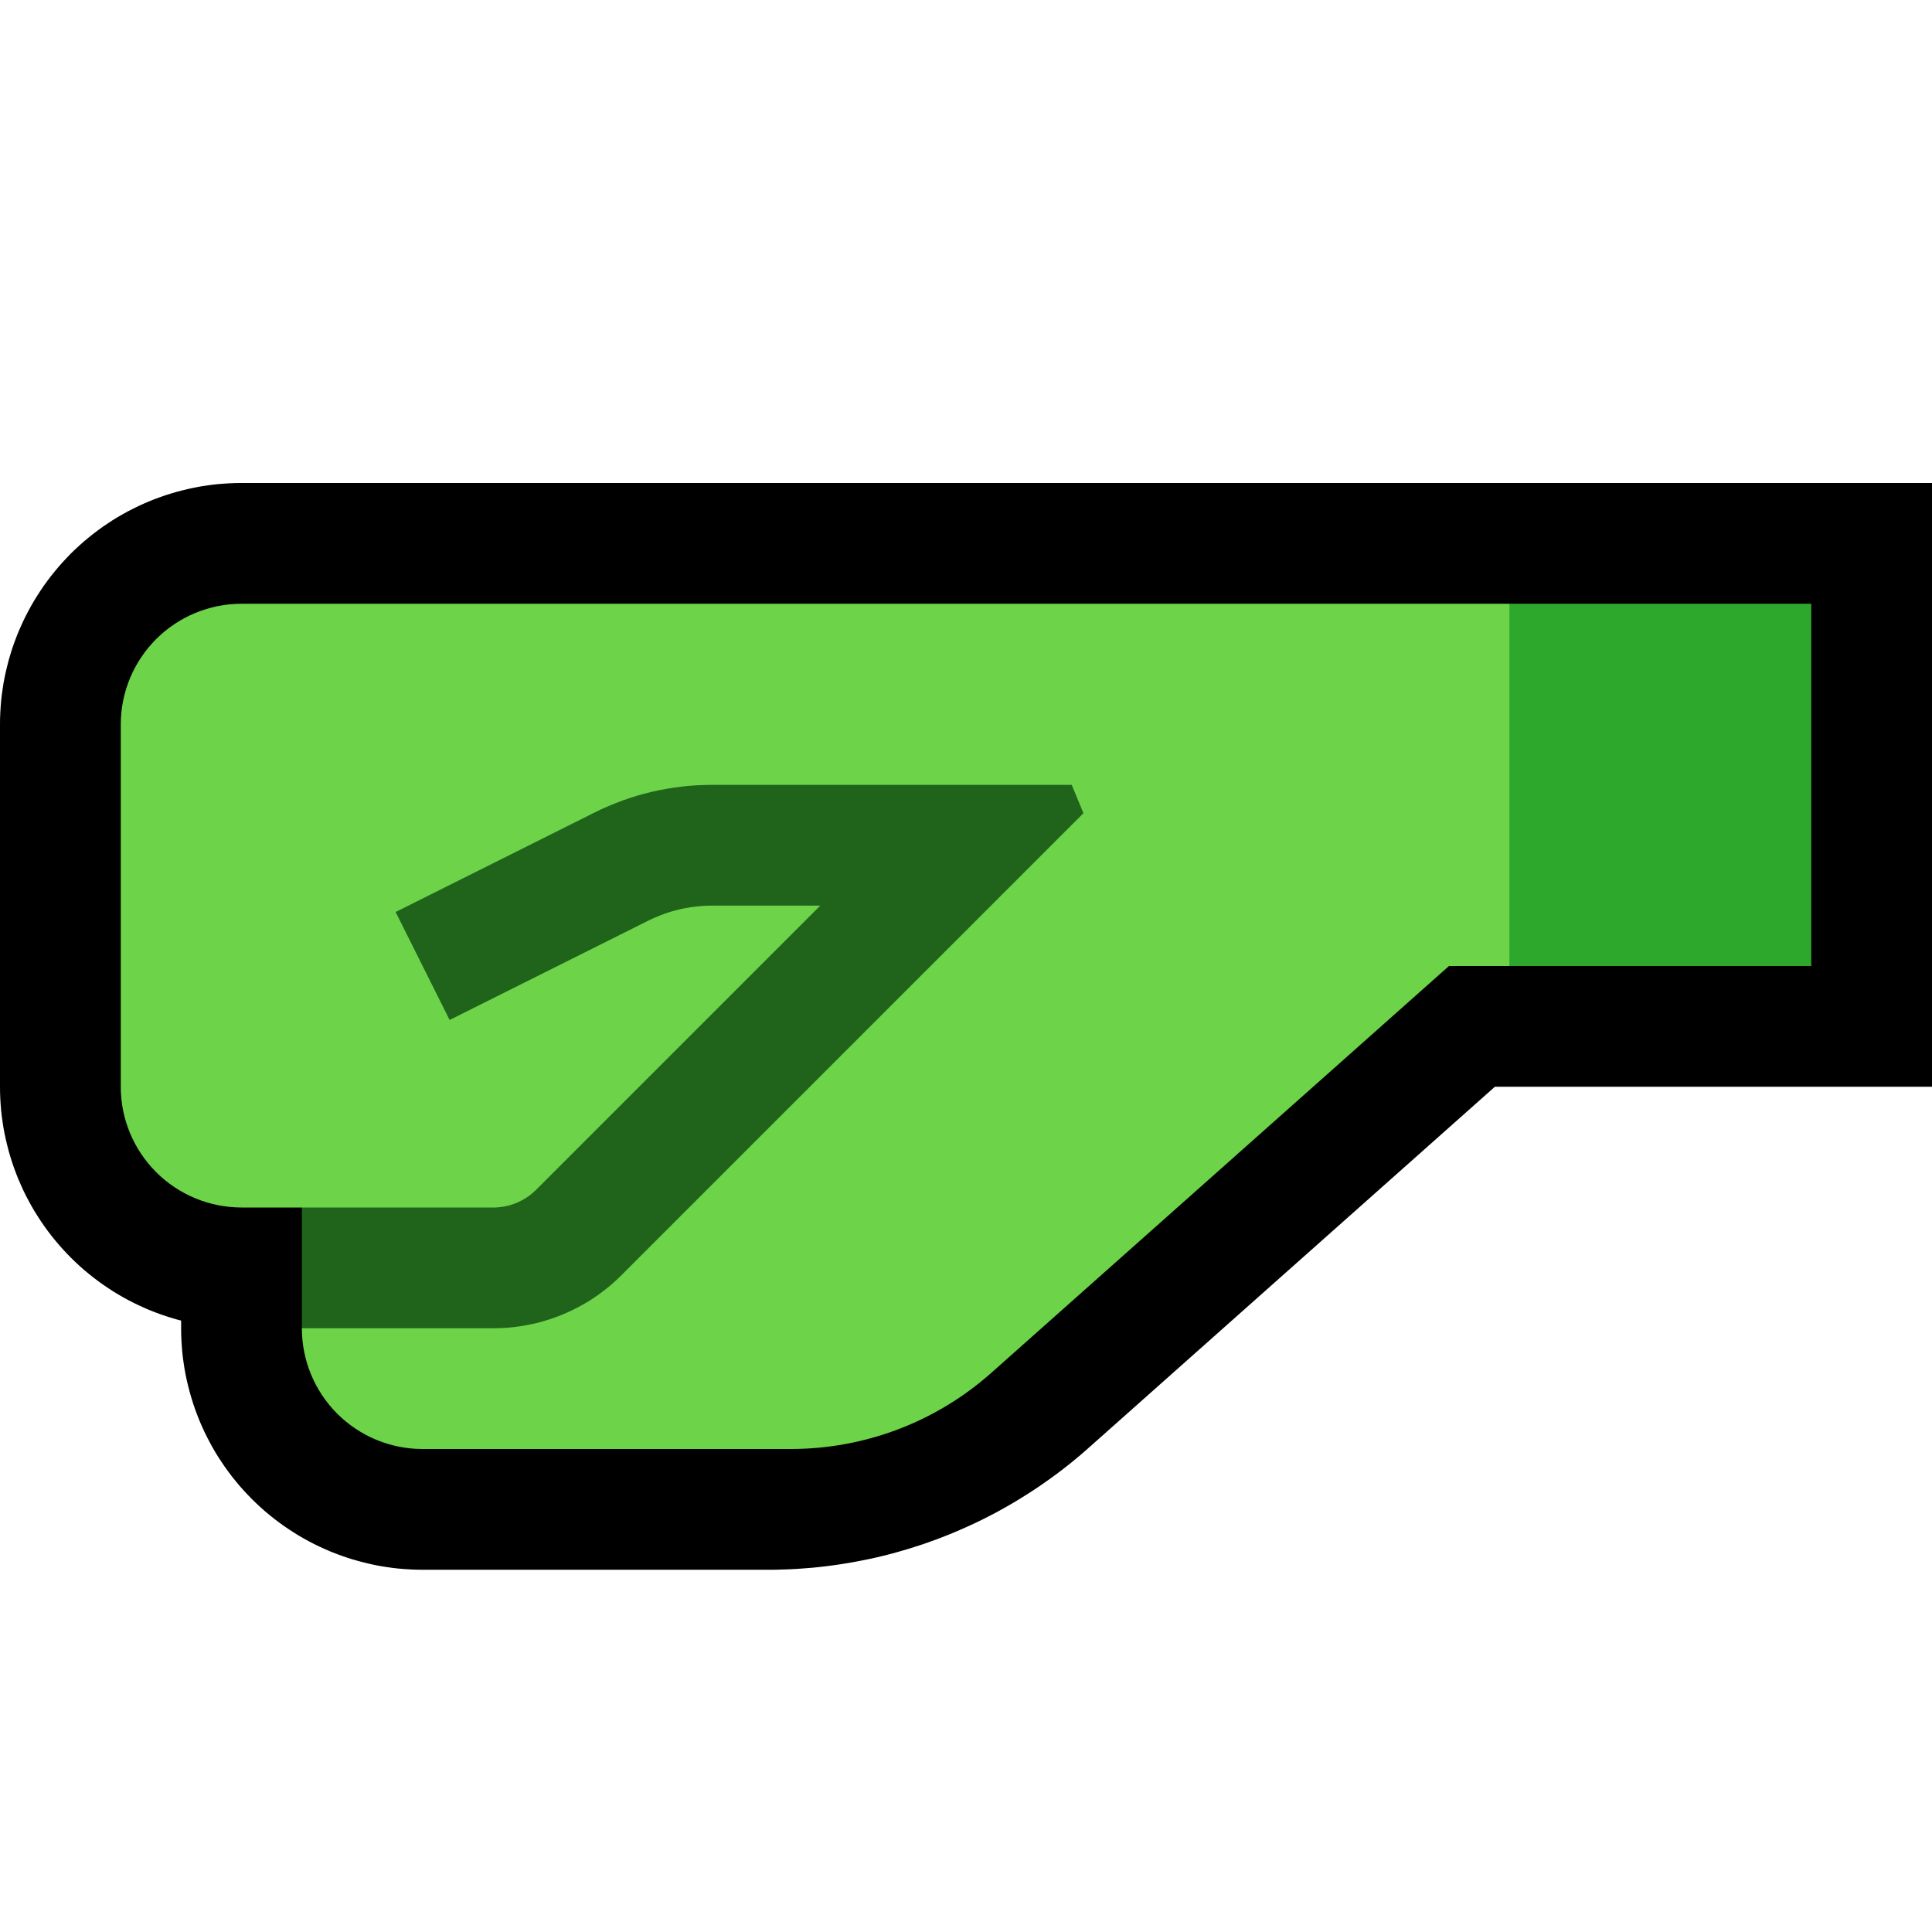 <?xml version="1.0" encoding="UTF-8" standalone="no"?><!DOCTYPE svg PUBLIC "-//W3C//DTD SVG 1.1//EN" "http://www.w3.org/Graphics/SVG/1.1/DTD/svg11.dtd"><svg width="100%" height="100%" viewBox="0 0 32 32" version="1.1" xmlns="http://www.w3.org/2000/svg" xmlns:xlink="http://www.w3.org/1999/xlink" xml:space="preserve" xmlns:serif="http://www.serif.com/" style="fill-rule:evenodd;clip-rule:evenodd;stroke-linejoin:round;stroke-miterlimit:1.414;">
<rect id="fist_facing_left--clw-" serif:id="fist_facing_left [clw]" x="0" y="0" width="32" height="32" style="fill:none;"/><clipPath id="_clip1"><rect x="0" y="0" width="32" height="32"/></clipPath><g clip-path="url(#_clip1)"><g id="outline"><path d="M32,18l-7.24,0l-6.731,5.983l-0.065,0.057l-0.069,0.06l-0.07,0.058l-0.071,0.059l-0.072,0.057l-0.071,0.056l-0.072,0.055l-0.074,0.055l-0.073,0.053l-0.075,0.053l-0.074,0.052l-0.076,0.051l-0.076,0.051l-0.076,0.048l-0.076,0.048l-0.078,0.048l-0.078,0.047l-0.078,0.045l-0.079,0.045l-0.079,0.044l-0.08,0.043l-0.081,0.042l-0.08,0.041l-0.081,0.04l-0.081,0.039l-0.082,0.038l-0.083,0.037l-0.083,0.037l-0.082,0.035l-0.084,0.035l-0.084,0.033l-0.084,0.033l-0.085,0.031l-0.085,0.031l-0.085,0.03l-0.085,0.028l-0.087,0.028l-0.086,0.027l-0.087,0.026l-0.087,0.025l-0.087,0.024l-0.087,0.023l-0.088,0.022l-0.088,0.021l-0.089,0.02l-0.088,0.018l-0.089,0.018l-0.089,0.017l-0.089,0.016l-0.09,0.015l-0.09,0.014l-0.09,0.013l-0.09,0.012l-0.09,0.011l-0.091,0.01l-0.09,0.009l-0.091,0.007l-0.091,0.007l-0.091,0.006l-0.092,0.005l-0.091,0.003l-0.092,0.003l-0.091,0.002l-0.086,0l-5.737,0l-0.087,-0.001l-0.099,-0.004l-0.099,-0.006l-0.098,-0.008l-0.098,-0.011l-0.098,-0.014l-0.097,-0.015l-0.096,-0.018l-0.096,-0.021l-0.095,-0.023l-0.095,-0.025l-0.094,-0.027l-0.092,-0.029l-0.093,-0.032l-0.091,-0.034l-0.091,-0.036l-0.089,-0.039l-0.089,-0.04l-0.088,-0.043l-0.087,-0.045l-0.085,-0.047l-0.085,-0.049l-0.083,-0.052l-0.082,-0.053l-0.081,-0.055l-0.08,-0.058l-0.078,-0.059l-0.077,-0.062l-0.076,-0.063l-0.074,-0.066l-0.072,-0.067l-0.071,-0.069l-0.07,-0.072l-0.067,-0.072l-0.066,-0.074l-0.063,-0.076l-0.062,-0.077l-0.059,-0.078l-0.058,-0.08l-0.055,-0.081l-0.054,-0.082l-0.051,-0.083l-0.049,-0.084l-0.047,-0.087l-0.045,-0.086l-0.043,-0.088l-0.04,-0.088l-0.039,-0.09l-0.036,-0.091l-0.034,-0.091l-0.032,-0.093l-0.029,-0.093l-0.027,-0.093l-0.025,-0.095l-0.023,-0.095l-0.021,-0.096l-0.018,-0.097l-0.015,-0.096l-0.014,-0.097l-0.011,-0.099l-0.008,-0.099l-0.006,-0.098l-0.004,-0.099l-0.001,-0.087l0,-0.139l-0.07,-0.018l-0.094,-0.028l-0.093,-0.029l-0.092,-0.032l-0.091,-0.034l-0.091,-0.036l-0.09,-0.039l-0.088,-0.04l-0.088,-0.043l-0.087,-0.045l-0.085,-0.047l-0.085,-0.049l-0.083,-0.051l-0.082,-0.054l-0.081,-0.055l-0.08,-0.058l-0.079,-0.06l-0.076,-0.061l-0.076,-0.063l-0.074,-0.066l-0.073,-0.068l-0.071,-0.069l-0.068,-0.07l-0.068,-0.073l-0.066,-0.075l-0.063,-0.075l-0.061,-0.076l-0.06,-0.079l-0.058,-0.08l-0.055,-0.081l-0.053,-0.082l-0.052,-0.083l-0.049,-0.085l-0.047,-0.086l-0.045,-0.086l-0.043,-0.088l-0.04,-0.089l-0.039,-0.089l-0.036,-0.091l-0.034,-0.091l-0.032,-0.092l-0.029,-0.093l-0.028,-0.095l-0.024,-0.094l-0.023,-0.095l-0.021,-0.096l-0.018,-0.096l-0.015,-0.098l-0.014,-0.097l-0.011,-0.097l-0.008,-0.099l-0.006,-0.099l-0.004,-0.099l-0.001,-0.087l0,-6.024l0.001,-0.087l0.004,-0.099l0.006,-0.099l0.008,-0.099l0.011,-0.097l0.014,-0.097l0.015,-0.098l0.018,-0.096l0.021,-0.096l0.023,-0.095l0.024,-0.094l0.028,-0.095l0.029,-0.093l0.032,-0.092l0.034,-0.091l0.036,-0.091l0.039,-0.089l0.04,-0.089l0.043,-0.088l0.045,-0.086l0.047,-0.086l0.049,-0.085l0.052,-0.083l0.053,-0.082l0.055,-0.081l0.058,-0.08l0.06,-0.079l0.061,-0.076l0.063,-0.075l0.066,-0.075l0.068,-0.073l0.068,-0.071l0.071,-0.069l0.073,-0.067l0.074,-0.066l0.076,-0.063l0.076,-0.061l0.079,-0.06l0.08,-0.058l0.081,-0.055l0.082,-0.054l0.083,-0.051l0.085,-0.049l0.085,-0.047l0.088,-0.045l0.087,-0.043l0.088,-0.04l0.09,-0.039l0.091,-0.036l0.091,-0.034l0.092,-0.032l0.094,-0.029l0.094,-0.028l0.094,-0.024l0.095,-0.023l0.096,-0.021l0.096,-0.018l0.097,-0.015l0.098,-0.014l0.098,-0.011l0.098,-0.008l0.098,-0.006l0.099,-0.004l0.088,-0.001l28.012,0l0,10Zm-27.988,-6l-0.012,0l0,0.012l0,5.976l0,0.012l0.012,0l2.988,0l0,3.988l0,0.012l0.012,0l5.701,0l0.052,0l0.046,-0.001l0.046,-0.001l0.045,-0.002l0.046,-0.003l0.045,-0.002l0.046,-0.004l0.045,-0.004l0.046,-0.004l0.045,-0.005l0.045,-0.006l0.045,-0.006l0.045,-0.006l0.045,-0.007l0.045,-0.007l0.044,-0.008l0.045,-0.009l0.044,-0.009l0.045,-0.009l0.044,-0.01l0.043,-0.011l0.044,-0.011l0.045,-0.011l0.043,-0.012l0.044,-0.013l0.043,-0.013l0.043,-0.013l0.043,-0.014l0.042,-0.014l0.044,-0.015l0.042,-0.015l0.042,-0.016l0.043,-0.017l0.041,-0.016l0.042,-0.017l0.042,-0.018l0.041,-0.018l0.041,-0.019l0.041,-0.019l0.041,-0.02l0.041,-0.02l0.04,-0.02l0.04,-0.021l0.04,-0.022l0.04,-0.022l0.039,-0.022l0.039,-0.023l0.039,-0.023l0.038,-0.023l0.039,-0.025l0.039,-0.025l0.037,-0.024l0.038,-0.026l0.037,-0.026l0.037,-0.026l0.037,-0.027l0.036,-0.027l0.036,-0.028l0.037,-0.029l0.036,-0.028l0.035,-0.029l0.035,-0.029l0.035,-0.03l0.039,-0.034l7.859,-6.986l4.76,0l0,-2l-23.988,0Z"/></g><g id="emoji"><path d="M5,20c0,0 -0.449,0 -1,0c-0.53,0 -1.039,-0.211 -1.414,-0.586c-0.375,-0.375 -0.586,-0.884 -0.586,-1.414c0,-1.743 0,-4.257 0,-6c0,-0.53 0.211,-1.039 0.586,-1.414c0.375,-0.375 0.884,-0.586 1.414,-0.586c5.595,0 21,0 21,0l1,1l0,4l-1,1l-1,0c0,0 -5.043,4.483 -7.579,6.737c-0.915,0.814 -2.097,1.263 -3.322,1.263c-1.746,0 -4.325,0 -6.101,0c-0.53,0 -1.038,-0.211 -1.413,-0.585c-0.374,-0.375 -0.585,-0.883 -0.585,-1.413c0,-0.001 0,-0.002 0,-0.002l1,-1l-1,-1Z" style="fill:#6DD349;"/><rect x="25" y="10" width="5" height="6" style="fill:#2EA82C;"/><path d="M5,20c0,0 -0.449,0 -1,0c-0.53,0 -1.039,-0.211 -1.414,-0.586c-0.375,-0.375 -0.586,-0.884 -0.586,-1.414c0,-1.743 0,-4.257 0,-6c0,-0.53 0.211,-1.039 0.586,-1.414c0.375,-0.375 0.884,-0.586 1.414,-0.586c6.406,0 26,0 26,0l0,6l-6,0c0,0 -5.043,4.483 -7.579,6.737c-0.915,0.814 -2.097,1.263 -3.322,1.263c-1.745,0 -4.323,0 -6.099,0c-0.53,0 -1.039,-0.211 -1.414,-0.586c-0.375,-0.375 -0.586,-0.884 -0.586,-1.414c0,-1 0,-2 0,-2Z" style="fill:none;"/><clipPath id="_clip2"><path d="M5,20c0,0 -0.449,0 -1,0c-0.53,0 -1.039,-0.211 -1.414,-0.586c-0.375,-0.375 -0.586,-0.884 -0.586,-1.414c0,-1.743 0,-4.257 0,-6c0,-0.53 0.211,-1.039 0.586,-1.414c0.375,-0.375 0.884,-0.586 1.414,-0.586c6.406,0 26,0 26,0l0,6l-6,0c0,0 -5.043,4.483 -7.579,6.737c-0.915,0.814 -2.097,1.263 -3.322,1.263c-1.745,0 -4.323,0 -6.099,0c-0.53,0 -1.039,-0.211 -1.414,-0.586c-0.375,-0.375 -0.586,-0.884 -0.586,-1.414c0,-1 0,-2 0,-2Z"/></clipPath><g clip-path="url(#_clip2)"><path d="M17.945,13.469l-7.657,7.657l-0.048,0.047l-0.055,0.051l-0.055,0.049l-0.057,0.048l-0.058,0.046l-0.059,0.044l-0.059,0.044l-0.061,0.041l-0.061,0.04l-0.063,0.039l-0.064,0.036l-0.064,0.036l-0.065,0.033l-0.065,0.032l-0.067,0.031l-0.068,0.029l-0.067,0.027l-0.069,0.025l-0.069,0.024l-0.07,0.022l-0.07,0.021l-0.071,0.019l-0.072,0.017l-0.072,0.015l-0.072,0.013l-0.072,0.012l-0.074,0.01l-0.073,0.008l-0.074,0.007l-0.074,0.004l-0.074,0.003l-0.068,0.001l-7.178,0l0,-2l7.165,0l0.031,0l0.025,-0.001l0.025,-0.002l0.024,-0.002l0.025,-0.003l0.024,-0.003l0.024,-0.004l0.025,-0.004l0.024,-0.006l0.023,-0.005l0.024,-0.006l0.023,-0.007l0.023,-0.008l0.024,-0.008l0.023,-0.008l0.022,-0.009l0.023,-0.01l0.022,-0.01l0.022,-0.011l0.021,-0.011l0.022,-0.012l0.021,-0.012l0.021,-0.013l0.02,-0.013l0.021,-0.014l0.02,-0.014l0.019,-0.015l0.019,-0.016l0.019,-0.015l0.019,-0.017l0.018,-0.017l0.022,-0.021l4.703,-4.703l-1.788,0l-0.076,0.001l-0.068,0.003l-0.068,0.005l-0.067,0.007l-0.068,0.009l-0.067,0.011l-0.067,0.012l-0.066,0.015l-0.066,0.017l-0.065,0.018l-0.065,0.02l-0.064,0.023l-0.064,0.024l-0.063,0.026l-0.062,0.027l-0.069,0.033l-3.286,1.643l-0.894,-1.788l3.299,-1.65l0.107,-0.052l0.116,-0.051l0.116,-0.048l0.118,-0.045l0.119,-0.041l0.12,-0.038l0.121,-0.034l0.122,-0.031l0.123,-0.027l0.124,-0.023l0.124,-0.02l0.125,-0.017l0.125,-0.013l0.126,-0.009l0.126,-0.005l0.12,-0.002l5.967,0l0.194,0.469Z" style="fill:#20631A;"/></g></g></g></svg>